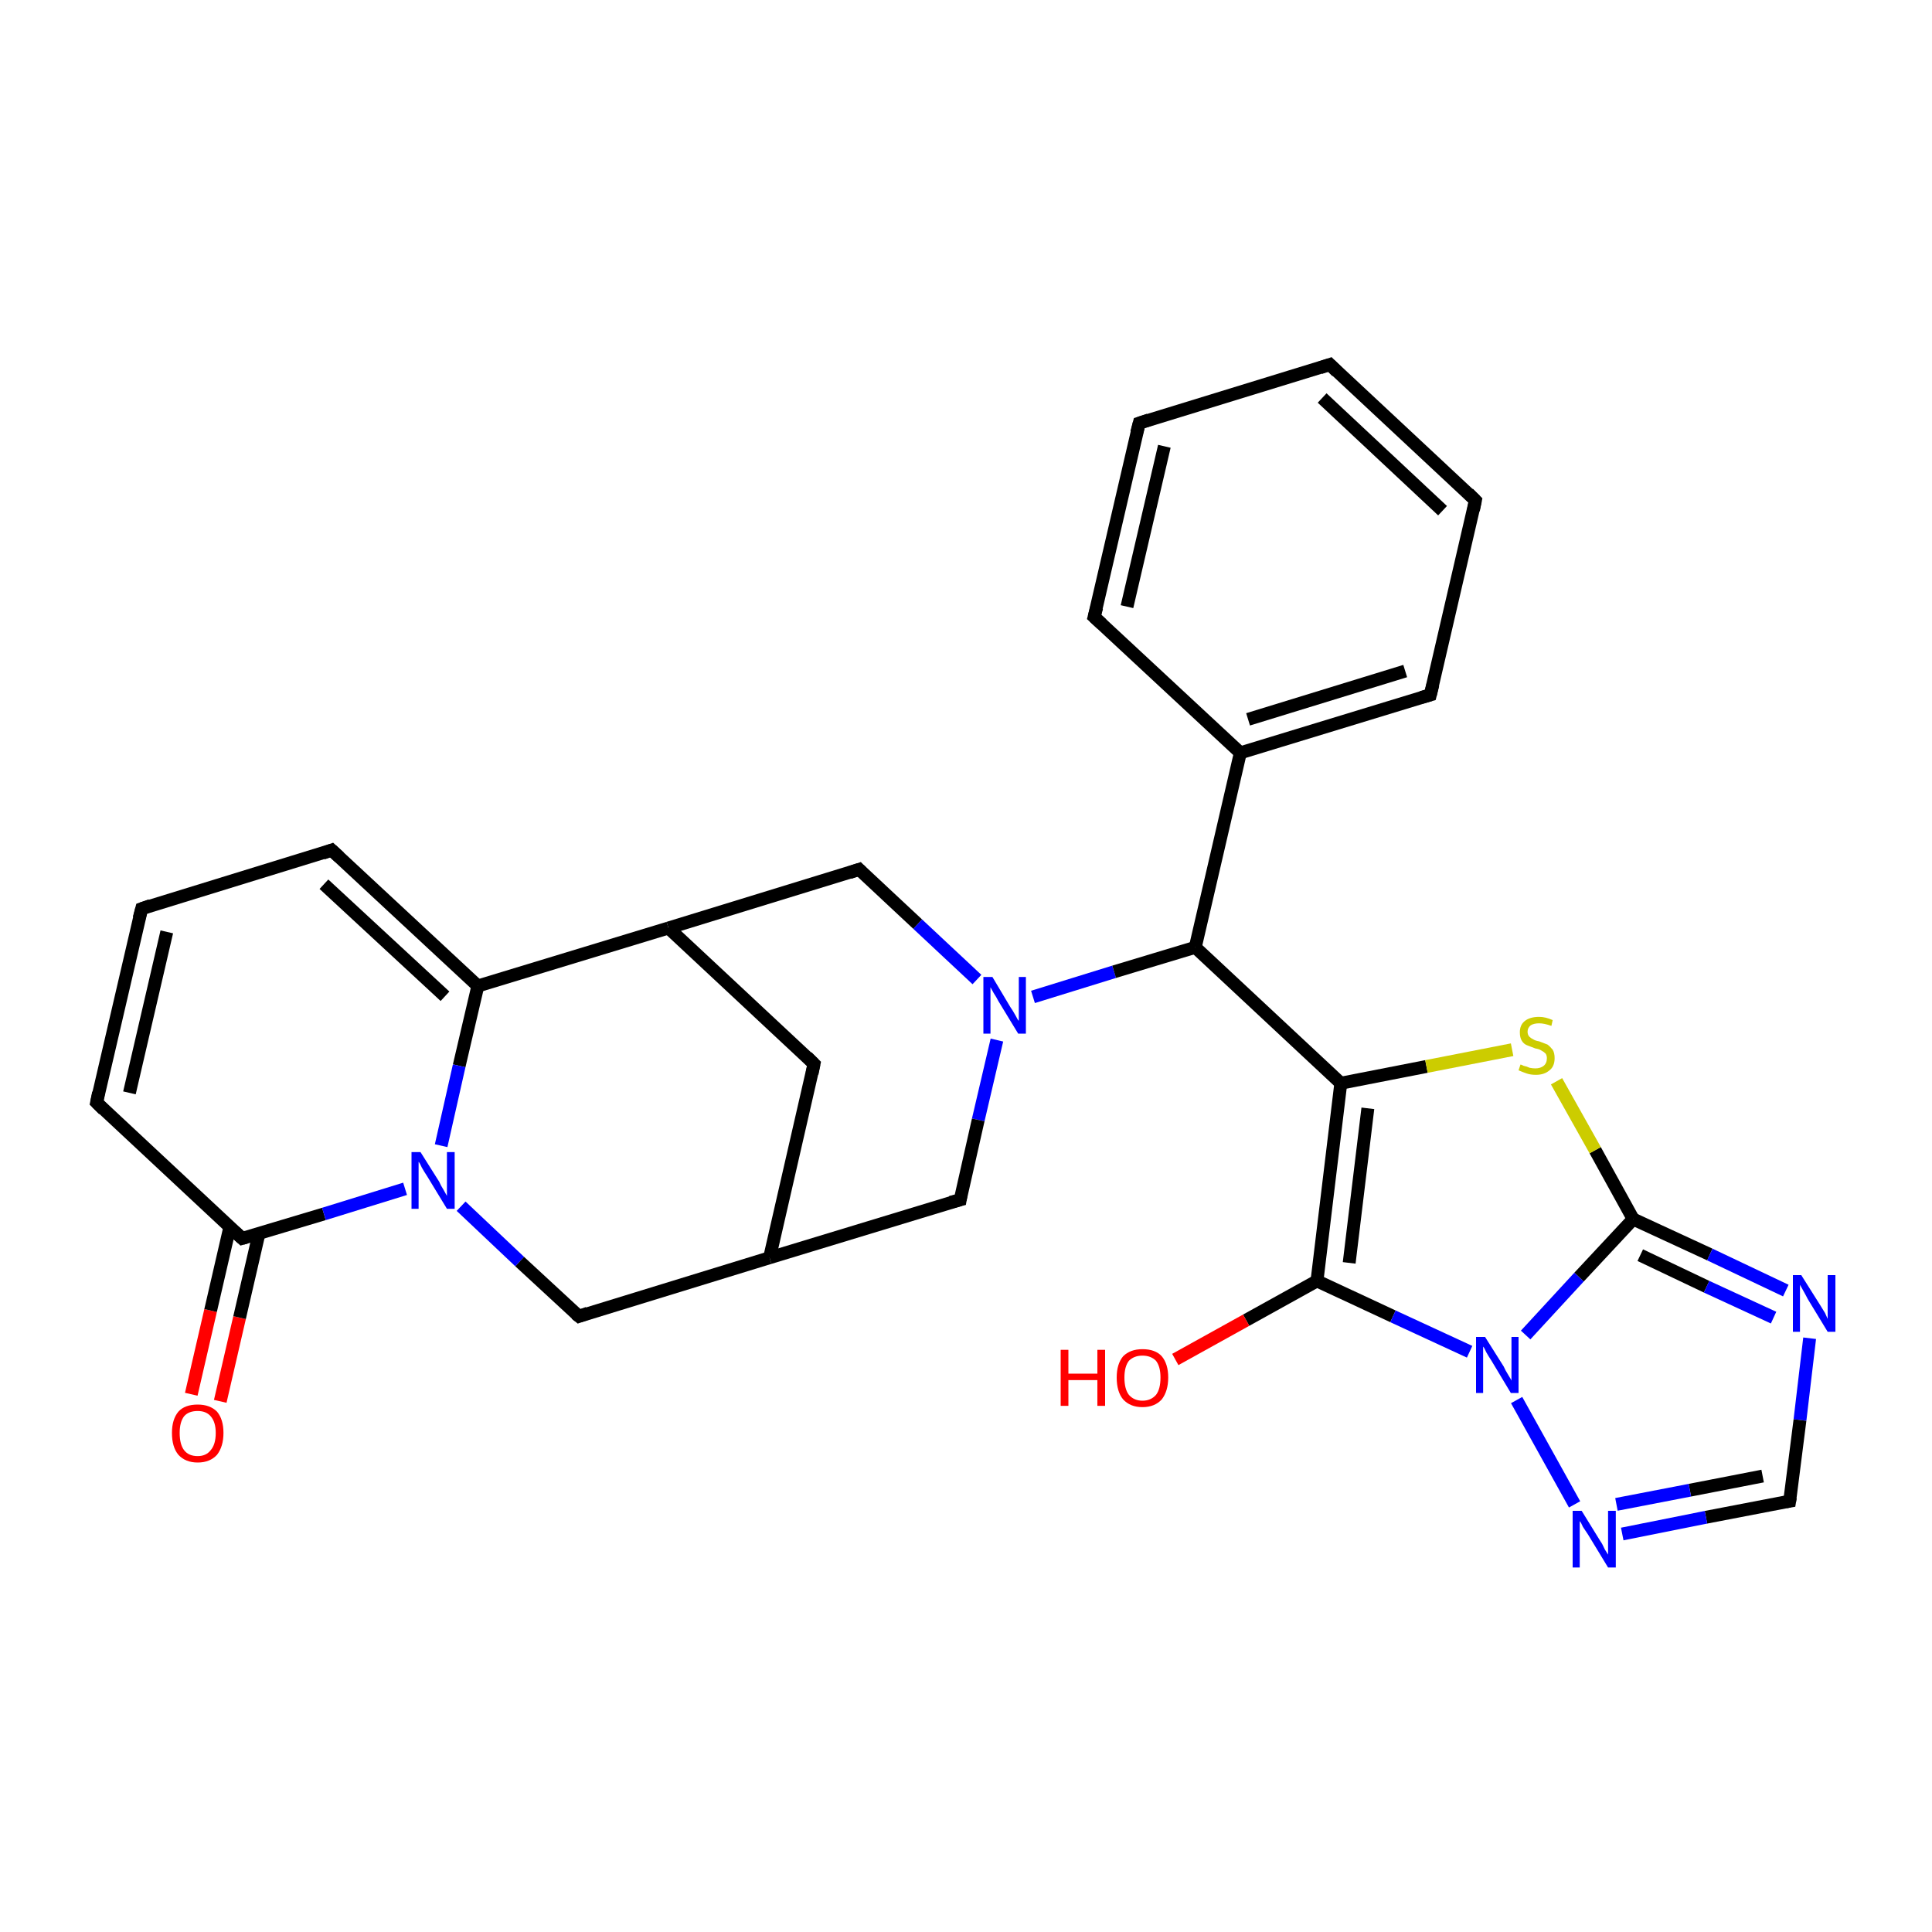 <?xml version='1.0' encoding='iso-8859-1'?>
<svg version='1.1' baseProfile='full'
              xmlns='http://www.w3.org/2000/svg'
                      xmlns:rdkit='http://www.rdkit.org/xml'
                      xmlns:xlink='http://www.w3.org/1999/xlink'
                  xml:space='preserve'
width='300px' height='300px' viewBox='0 0 300 300'>
<!-- END OF HEADER -->
<rect style='opacity:1.0;fill:#FFFFFF;stroke:none' width='300.0' height='300.0' x='0.0' y='0.0'> </rect>
<path class='bond-0 atom-0 atom-1' d='M 29.7,216.5 L 32.7,203.5' style='fill:none;fill-rule:evenodd;stroke:#FF0000;stroke-width:2.0px;stroke-linecap:butt;stroke-linejoin:miter;stroke-opacity:1' />
<path class='bond-0 atom-0 atom-1' d='M 32.7,203.5 L 35.7,190.5' style='fill:none;fill-rule:evenodd;stroke:#000000;stroke-width:2.0px;stroke-linecap:butt;stroke-linejoin:miter;stroke-opacity:1' />
<path class='bond-0 atom-0 atom-1' d='M 34.2,217.6 L 37.2,204.6' style='fill:none;fill-rule:evenodd;stroke:#FF0000;stroke-width:2.0px;stroke-linecap:butt;stroke-linejoin:miter;stroke-opacity:1' />
<path class='bond-0 atom-0 atom-1' d='M 37.2,204.6 L 40.2,191.6' style='fill:none;fill-rule:evenodd;stroke:#000000;stroke-width:2.0px;stroke-linecap:butt;stroke-linejoin:miter;stroke-opacity:1' />
<path class='bond-1 atom-1 atom-2' d='M 37.6,192.3 L 15.0,171.2' style='fill:none;fill-rule:evenodd;stroke:#000000;stroke-width:2.0px;stroke-linecap:butt;stroke-linejoin:miter;stroke-opacity:1' />
<path class='bond-2 atom-1 atom-6' d='M 37.6,192.3 L 50.3,188.5' style='fill:none;fill-rule:evenodd;stroke:#000000;stroke-width:2.0px;stroke-linecap:butt;stroke-linejoin:miter;stroke-opacity:1' />
<path class='bond-2 atom-1 atom-6' d='M 50.3,188.5 L 62.9,184.6' style='fill:none;fill-rule:evenodd;stroke:#0000FF;stroke-width:2.0px;stroke-linecap:butt;stroke-linejoin:miter;stroke-opacity:1' />
<path class='bond-3 atom-2 atom-3' d='M 15.0,171.2 L 22.0,141.1' style='fill:none;fill-rule:evenodd;stroke:#000000;stroke-width:2.0px;stroke-linecap:butt;stroke-linejoin:miter;stroke-opacity:1' />
<path class='bond-3 atom-2 atom-3' d='M 20.1,169.7 L 25.9,144.7' style='fill:none;fill-rule:evenodd;stroke:#000000;stroke-width:2.0px;stroke-linecap:butt;stroke-linejoin:miter;stroke-opacity:1' />
<path class='bond-4 atom-3 atom-4' d='M 22.0,141.1 L 51.5,132.0' style='fill:none;fill-rule:evenodd;stroke:#000000;stroke-width:2.0px;stroke-linecap:butt;stroke-linejoin:miter;stroke-opacity:1' />
<path class='bond-5 atom-4 atom-5' d='M 51.5,132.0 L 74.2,153.1' style='fill:none;fill-rule:evenodd;stroke:#000000;stroke-width:2.0px;stroke-linecap:butt;stroke-linejoin:miter;stroke-opacity:1' />
<path class='bond-5 atom-4 atom-5' d='M 50.3,137.3 L 69.1,154.7' style='fill:none;fill-rule:evenodd;stroke:#000000;stroke-width:2.0px;stroke-linecap:butt;stroke-linejoin:miter;stroke-opacity:1' />
<path class='bond-6 atom-5 atom-6' d='M 74.2,153.1 L 71.3,165.5' style='fill:none;fill-rule:evenodd;stroke:#000000;stroke-width:2.0px;stroke-linecap:butt;stroke-linejoin:miter;stroke-opacity:1' />
<path class='bond-6 atom-5 atom-6' d='M 71.3,165.5 L 68.5,177.9' style='fill:none;fill-rule:evenodd;stroke:#0000FF;stroke-width:2.0px;stroke-linecap:butt;stroke-linejoin:miter;stroke-opacity:1' />
<path class='bond-7 atom-5 atom-10' d='M 74.2,153.1 L 103.8,144.1' style='fill:none;fill-rule:evenodd;stroke:#000000;stroke-width:2.0px;stroke-linecap:butt;stroke-linejoin:miter;stroke-opacity:1' />
<path class='bond-8 atom-6 atom-7' d='M 71.6,187.3 L 80.7,195.9' style='fill:none;fill-rule:evenodd;stroke:#0000FF;stroke-width:2.0px;stroke-linecap:butt;stroke-linejoin:miter;stroke-opacity:1' />
<path class='bond-8 atom-6 atom-7' d='M 80.7,195.9 L 89.9,204.4' style='fill:none;fill-rule:evenodd;stroke:#000000;stroke-width:2.0px;stroke-linecap:butt;stroke-linejoin:miter;stroke-opacity:1' />
<path class='bond-9 atom-7 atom-8' d='M 89.9,204.4 L 119.5,195.3' style='fill:none;fill-rule:evenodd;stroke:#000000;stroke-width:2.0px;stroke-linecap:butt;stroke-linejoin:miter;stroke-opacity:1' />
<path class='bond-10 atom-8 atom-9' d='M 119.5,195.3 L 126.4,165.2' style='fill:none;fill-rule:evenodd;stroke:#000000;stroke-width:2.0px;stroke-linecap:butt;stroke-linejoin:miter;stroke-opacity:1' />
<path class='bond-11 atom-8 atom-13' d='M 119.5,195.3 L 149.1,186.3' style='fill:none;fill-rule:evenodd;stroke:#000000;stroke-width:2.0px;stroke-linecap:butt;stroke-linejoin:miter;stroke-opacity:1' />
<path class='bond-12 atom-9 atom-10' d='M 126.4,165.2 L 103.8,144.1' style='fill:none;fill-rule:evenodd;stroke:#000000;stroke-width:2.0px;stroke-linecap:butt;stroke-linejoin:miter;stroke-opacity:1' />
<path class='bond-13 atom-10 atom-11' d='M 103.8,144.1 L 133.4,135.0' style='fill:none;fill-rule:evenodd;stroke:#000000;stroke-width:2.0px;stroke-linecap:butt;stroke-linejoin:miter;stroke-opacity:1' />
<path class='bond-14 atom-11 atom-12' d='M 133.4,135.0 L 142.5,143.5' style='fill:none;fill-rule:evenodd;stroke:#000000;stroke-width:2.0px;stroke-linecap:butt;stroke-linejoin:miter;stroke-opacity:1' />
<path class='bond-14 atom-11 atom-12' d='M 142.5,143.5 L 151.7,152.1' style='fill:none;fill-rule:evenodd;stroke:#0000FF;stroke-width:2.0px;stroke-linecap:butt;stroke-linejoin:miter;stroke-opacity:1' />
<path class='bond-15 atom-12 atom-13' d='M 154.8,161.5 L 151.9,173.9' style='fill:none;fill-rule:evenodd;stroke:#0000FF;stroke-width:2.0px;stroke-linecap:butt;stroke-linejoin:miter;stroke-opacity:1' />
<path class='bond-15 atom-12 atom-13' d='M 151.9,173.9 L 149.1,186.3' style='fill:none;fill-rule:evenodd;stroke:#000000;stroke-width:2.0px;stroke-linecap:butt;stroke-linejoin:miter;stroke-opacity:1' />
<path class='bond-16 atom-12 atom-14' d='M 160.4,154.8 L 173.0,150.9' style='fill:none;fill-rule:evenodd;stroke:#0000FF;stroke-width:2.0px;stroke-linecap:butt;stroke-linejoin:miter;stroke-opacity:1' />
<path class='bond-16 atom-12 atom-14' d='M 173.0,150.9 L 185.6,147.1' style='fill:none;fill-rule:evenodd;stroke:#000000;stroke-width:2.0px;stroke-linecap:butt;stroke-linejoin:miter;stroke-opacity:1' />
<path class='bond-17 atom-14 atom-15' d='M 185.6,147.1 L 208.2,168.2' style='fill:none;fill-rule:evenodd;stroke:#000000;stroke-width:2.0px;stroke-linecap:butt;stroke-linejoin:miter;stroke-opacity:1' />
<path class='bond-18 atom-14 atom-24' d='M 185.6,147.1 L 192.6,116.9' style='fill:none;fill-rule:evenodd;stroke:#000000;stroke-width:2.0px;stroke-linecap:butt;stroke-linejoin:miter;stroke-opacity:1' />
<path class='bond-19 atom-15 atom-16' d='M 208.2,168.2 L 204.5,198.9' style='fill:none;fill-rule:evenodd;stroke:#000000;stroke-width:2.0px;stroke-linecap:butt;stroke-linejoin:miter;stroke-opacity:1' />
<path class='bond-19 atom-15 atom-16' d='M 212.4,172.1 L 209.5,196.1' style='fill:none;fill-rule:evenodd;stroke:#000000;stroke-width:2.0px;stroke-linecap:butt;stroke-linejoin:miter;stroke-opacity:1' />
<path class='bond-20 atom-15 atom-22' d='M 208.2,168.2 L 221.5,165.6' style='fill:none;fill-rule:evenodd;stroke:#000000;stroke-width:2.0px;stroke-linecap:butt;stroke-linejoin:miter;stroke-opacity:1' />
<path class='bond-20 atom-15 atom-22' d='M 221.5,165.6 L 234.8,163.0' style='fill:none;fill-rule:evenodd;stroke:#CCCC00;stroke-width:2.0px;stroke-linecap:butt;stroke-linejoin:miter;stroke-opacity:1' />
<path class='bond-21 atom-16 atom-17' d='M 204.5,198.9 L 216.3,204.4' style='fill:none;fill-rule:evenodd;stroke:#000000;stroke-width:2.0px;stroke-linecap:butt;stroke-linejoin:miter;stroke-opacity:1' />
<path class='bond-21 atom-16 atom-17' d='M 216.3,204.4 L 228.2,209.9' style='fill:none;fill-rule:evenodd;stroke:#0000FF;stroke-width:2.0px;stroke-linecap:butt;stroke-linejoin:miter;stroke-opacity:1' />
<path class='bond-22 atom-16 atom-23' d='M 204.5,198.9 L 193.5,205.0' style='fill:none;fill-rule:evenodd;stroke:#000000;stroke-width:2.0px;stroke-linecap:butt;stroke-linejoin:miter;stroke-opacity:1' />
<path class='bond-22 atom-16 atom-23' d='M 193.5,205.0 L 182.5,211.1' style='fill:none;fill-rule:evenodd;stroke:#FF0000;stroke-width:2.0px;stroke-linecap:butt;stroke-linejoin:miter;stroke-opacity:1' />
<path class='bond-23 atom-17 atom-18' d='M 236.9,207.3 L 245.2,198.3' style='fill:none;fill-rule:evenodd;stroke:#0000FF;stroke-width:2.0px;stroke-linecap:butt;stroke-linejoin:miter;stroke-opacity:1' />
<path class='bond-23 atom-17 atom-18' d='M 245.2,198.3 L 253.6,189.3' style='fill:none;fill-rule:evenodd;stroke:#000000;stroke-width:2.0px;stroke-linecap:butt;stroke-linejoin:miter;stroke-opacity:1' />
<path class='bond-24 atom-17 atom-21' d='M 235.5,217.4 L 244.5,233.6' style='fill:none;fill-rule:evenodd;stroke:#0000FF;stroke-width:2.0px;stroke-linecap:butt;stroke-linejoin:miter;stroke-opacity:1' />
<path class='bond-25 atom-18 atom-19' d='M 253.6,189.3 L 265.5,194.8' style='fill:none;fill-rule:evenodd;stroke:#000000;stroke-width:2.0px;stroke-linecap:butt;stroke-linejoin:miter;stroke-opacity:1' />
<path class='bond-25 atom-18 atom-19' d='M 265.5,194.8 L 277.3,200.4' style='fill:none;fill-rule:evenodd;stroke:#0000FF;stroke-width:2.0px;stroke-linecap:butt;stroke-linejoin:miter;stroke-opacity:1' />
<path class='bond-25 atom-18 atom-19' d='M 254.7,194.9 L 265.0,199.8' style='fill:none;fill-rule:evenodd;stroke:#000000;stroke-width:2.0px;stroke-linecap:butt;stroke-linejoin:miter;stroke-opacity:1' />
<path class='bond-25 atom-18 atom-19' d='M 265.0,199.8 L 275.4,204.6' style='fill:none;fill-rule:evenodd;stroke:#0000FF;stroke-width:2.0px;stroke-linecap:butt;stroke-linejoin:miter;stroke-opacity:1' />
<path class='bond-26 atom-18 atom-22' d='M 253.6,189.3 L 247.7,178.6' style='fill:none;fill-rule:evenodd;stroke:#000000;stroke-width:2.0px;stroke-linecap:butt;stroke-linejoin:miter;stroke-opacity:1' />
<path class='bond-26 atom-18 atom-22' d='M 247.7,178.6 L 241.7,167.9' style='fill:none;fill-rule:evenodd;stroke:#CCCC00;stroke-width:2.0px;stroke-linecap:butt;stroke-linejoin:miter;stroke-opacity:1' />
<path class='bond-27 atom-19 atom-20' d='M 281.0,207.8 L 279.5,220.5' style='fill:none;fill-rule:evenodd;stroke:#0000FF;stroke-width:2.0px;stroke-linecap:butt;stroke-linejoin:miter;stroke-opacity:1' />
<path class='bond-27 atom-19 atom-20' d='M 279.5,220.5 L 277.9,233.1' style='fill:none;fill-rule:evenodd;stroke:#000000;stroke-width:2.0px;stroke-linecap:butt;stroke-linejoin:miter;stroke-opacity:1' />
<path class='bond-28 atom-20 atom-21' d='M 277.9,233.1 L 264.9,235.6' style='fill:none;fill-rule:evenodd;stroke:#000000;stroke-width:2.0px;stroke-linecap:butt;stroke-linejoin:miter;stroke-opacity:1' />
<path class='bond-28 atom-20 atom-21' d='M 264.9,235.6 L 251.9,238.2' style='fill:none;fill-rule:evenodd;stroke:#0000FF;stroke-width:2.0px;stroke-linecap:butt;stroke-linejoin:miter;stroke-opacity:1' />
<path class='bond-28 atom-20 atom-21' d='M 273.7,229.2 L 262.4,231.4' style='fill:none;fill-rule:evenodd;stroke:#000000;stroke-width:2.0px;stroke-linecap:butt;stroke-linejoin:miter;stroke-opacity:1' />
<path class='bond-28 atom-20 atom-21' d='M 262.4,231.4 L 251.0,233.6' style='fill:none;fill-rule:evenodd;stroke:#0000FF;stroke-width:2.0px;stroke-linecap:butt;stroke-linejoin:miter;stroke-opacity:1' />
<path class='bond-29 atom-24 atom-25' d='M 192.6,116.9 L 222.1,107.9' style='fill:none;fill-rule:evenodd;stroke:#000000;stroke-width:2.0px;stroke-linecap:butt;stroke-linejoin:miter;stroke-opacity:1' />
<path class='bond-29 atom-24 atom-25' d='M 193.8,111.7 L 218.2,104.2' style='fill:none;fill-rule:evenodd;stroke:#000000;stroke-width:2.0px;stroke-linecap:butt;stroke-linejoin:miter;stroke-opacity:1' />
<path class='bond-30 atom-24 atom-29' d='M 192.6,116.9 L 169.9,95.8' style='fill:none;fill-rule:evenodd;stroke:#000000;stroke-width:2.0px;stroke-linecap:butt;stroke-linejoin:miter;stroke-opacity:1' />
<path class='bond-31 atom-25 atom-26' d='M 222.1,107.9 L 229.1,77.7' style='fill:none;fill-rule:evenodd;stroke:#000000;stroke-width:2.0px;stroke-linecap:butt;stroke-linejoin:miter;stroke-opacity:1' />
<path class='bond-32 atom-26 atom-27' d='M 229.1,77.7 L 206.5,56.6' style='fill:none;fill-rule:evenodd;stroke:#000000;stroke-width:2.0px;stroke-linecap:butt;stroke-linejoin:miter;stroke-opacity:1' />
<path class='bond-32 atom-26 atom-27' d='M 224.0,79.3 L 205.3,61.8' style='fill:none;fill-rule:evenodd;stroke:#000000;stroke-width:2.0px;stroke-linecap:butt;stroke-linejoin:miter;stroke-opacity:1' />
<path class='bond-33 atom-27 atom-28' d='M 206.5,56.6 L 176.9,65.7' style='fill:none;fill-rule:evenodd;stroke:#000000;stroke-width:2.0px;stroke-linecap:butt;stroke-linejoin:miter;stroke-opacity:1' />
<path class='bond-34 atom-28 atom-29' d='M 176.9,65.7 L 169.9,95.8' style='fill:none;fill-rule:evenodd;stroke:#000000;stroke-width:2.0px;stroke-linecap:butt;stroke-linejoin:miter;stroke-opacity:1' />
<path class='bond-34 atom-28 atom-29' d='M 180.8,69.3 L 175.0,94.2' style='fill:none;fill-rule:evenodd;stroke:#000000;stroke-width:2.0px;stroke-linecap:butt;stroke-linejoin:miter;stroke-opacity:1' />
<path d='M 36.5,191.3 L 37.6,192.3 L 38.3,192.1' style='fill:none;stroke:#000000;stroke-width:2.0px;stroke-linecap:butt;stroke-linejoin:miter;stroke-opacity:1;' />
<path d='M 16.1,172.3 L 15.0,171.2 L 15.3,169.7' style='fill:none;stroke:#000000;stroke-width:2.0px;stroke-linecap:butt;stroke-linejoin:miter;stroke-opacity:1;' />
<path d='M 21.6,142.6 L 22.0,141.1 L 23.4,140.6' style='fill:none;stroke:#000000;stroke-width:2.0px;stroke-linecap:butt;stroke-linejoin:miter;stroke-opacity:1;' />
<path d='M 50.1,132.5 L 51.5,132.0 L 52.7,133.1' style='fill:none;stroke:#000000;stroke-width:2.0px;stroke-linecap:butt;stroke-linejoin:miter;stroke-opacity:1;' />
<path d='M 89.4,204.0 L 89.9,204.4 L 91.3,203.9' style='fill:none;stroke:#000000;stroke-width:2.0px;stroke-linecap:butt;stroke-linejoin:miter;stroke-opacity:1;' />
<path d='M 126.1,166.7 L 126.4,165.2 L 125.3,164.1' style='fill:none;stroke:#000000;stroke-width:2.0px;stroke-linecap:butt;stroke-linejoin:miter;stroke-opacity:1;' />
<path d='M 131.9,135.5 L 133.4,135.0 L 133.8,135.4' style='fill:none;stroke:#000000;stroke-width:2.0px;stroke-linecap:butt;stroke-linejoin:miter;stroke-opacity:1;' />
<path d='M 147.6,186.7 L 149.1,186.3 L 149.2,185.7' style='fill:none;stroke:#000000;stroke-width:2.0px;stroke-linecap:butt;stroke-linejoin:miter;stroke-opacity:1;' />
<path d='M 278.0,232.5 L 277.9,233.1 L 277.3,233.2' style='fill:none;stroke:#000000;stroke-width:2.0px;stroke-linecap:butt;stroke-linejoin:miter;stroke-opacity:1;' />
<path d='M 220.7,108.3 L 222.1,107.9 L 222.5,106.3' style='fill:none;stroke:#000000;stroke-width:2.0px;stroke-linecap:butt;stroke-linejoin:miter;stroke-opacity:1;' />
<path d='M 228.8,79.2 L 229.1,77.7 L 228.0,76.6' style='fill:none;stroke:#000000;stroke-width:2.0px;stroke-linecap:butt;stroke-linejoin:miter;stroke-opacity:1;' />
<path d='M 207.6,57.7 L 206.5,56.6 L 205.0,57.1' style='fill:none;stroke:#000000;stroke-width:2.0px;stroke-linecap:butt;stroke-linejoin:miter;stroke-opacity:1;' />
<path d='M 178.4,65.2 L 176.9,65.7 L 176.5,67.2' style='fill:none;stroke:#000000;stroke-width:2.0px;stroke-linecap:butt;stroke-linejoin:miter;stroke-opacity:1;' />
<path d='M 171.1,96.9 L 169.9,95.8 L 170.3,94.3' style='fill:none;stroke:#000000;stroke-width:2.0px;stroke-linecap:butt;stroke-linejoin:miter;stroke-opacity:1;' />
<path class='atom-0' d='M 26.7 222.5
Q 26.7 220.4, 27.7 219.2
Q 28.7 218.1, 30.7 218.1
Q 32.6 218.1, 33.7 219.2
Q 34.7 220.4, 34.7 222.5
Q 34.7 224.6, 33.7 225.9
Q 32.6 227.1, 30.7 227.1
Q 28.8 227.1, 27.7 225.9
Q 26.7 224.7, 26.7 222.5
M 30.7 226.1
Q 32.0 226.1, 32.7 225.2
Q 33.5 224.3, 33.5 222.5
Q 33.5 220.8, 32.7 219.9
Q 32.0 219.1, 30.7 219.1
Q 29.3 219.1, 28.6 219.9
Q 27.9 220.8, 27.9 222.5
Q 27.9 224.3, 28.6 225.2
Q 29.3 226.1, 30.7 226.1
' fill='#FF0000'/>
<path class='atom-6' d='M 65.3 178.9
L 68.2 183.5
Q 68.4 184.0, 68.9 184.8
Q 69.4 185.7, 69.4 185.7
L 69.4 178.9
L 70.6 178.9
L 70.6 187.7
L 69.4 187.7
L 66.3 182.6
Q 65.9 182.0, 65.5 181.3
Q 65.2 180.6, 65.0 180.4
L 65.0 187.7
L 63.9 187.7
L 63.9 178.9
L 65.3 178.9
' fill='#0000FF'/>
<path class='atom-12' d='M 154.1 151.7
L 156.9 156.4
Q 157.2 156.8, 157.7 157.7
Q 158.1 158.5, 158.2 158.5
L 158.2 151.7
L 159.3 151.7
L 159.3 160.5
L 158.1 160.5
L 155.0 155.4
Q 154.7 154.8, 154.3 154.2
Q 153.9 153.5, 153.8 153.3
L 153.8 160.5
L 152.7 160.5
L 152.7 151.7
L 154.1 151.7
' fill='#0000FF'/>
<path class='atom-17' d='M 230.6 207.6
L 233.5 212.2
Q 233.7 212.7, 234.2 213.5
Q 234.7 214.3, 234.7 214.4
L 234.7 207.6
L 235.8 207.6
L 235.8 216.3
L 234.6 216.3
L 231.6 211.3
Q 231.2 210.7, 230.8 210.0
Q 230.5 209.3, 230.3 209.1
L 230.3 216.3
L 229.2 216.3
L 229.2 207.6
L 230.6 207.6
' fill='#0000FF'/>
<path class='atom-19' d='M 279.7 198.0
L 282.6 202.6
Q 282.9 203.1, 283.4 203.9
Q 283.8 204.8, 283.8 204.8
L 283.8 198.0
L 285.0 198.0
L 285.0 206.8
L 283.8 206.8
L 280.7 201.7
Q 280.4 201.1, 280.0 200.4
Q 279.6 199.7, 279.5 199.5
L 279.5 206.8
L 278.4 206.8
L 278.4 198.0
L 279.7 198.0
' fill='#0000FF'/>
<path class='atom-21' d='M 245.6 234.6
L 248.5 239.3
Q 248.8 239.7, 249.2 240.6
Q 249.7 241.4, 249.7 241.4
L 249.7 234.6
L 250.9 234.6
L 250.9 243.4
L 249.7 243.4
L 246.6 238.3
Q 246.2 237.7, 245.8 237.1
Q 245.5 236.4, 245.3 236.2
L 245.3 243.4
L 244.2 243.4
L 244.2 234.6
L 245.6 234.6
' fill='#0000FF'/>
<path class='atom-22' d='M 236.1 165.3
Q 236.2 165.3, 236.6 165.5
Q 237.1 165.6, 237.5 165.8
Q 238.0 165.9, 238.4 165.9
Q 239.2 165.9, 239.7 165.5
Q 240.2 165.1, 240.2 164.3
Q 240.2 163.9, 240.0 163.6
Q 239.7 163.3, 239.3 163.1
Q 239.0 162.9, 238.4 162.8
Q 237.6 162.5, 237.1 162.3
Q 236.6 162.1, 236.3 161.6
Q 236.0 161.1, 236.0 160.3
Q 236.0 159.2, 236.7 158.6
Q 237.5 157.9, 239.0 157.9
Q 240.0 157.9, 241.1 158.4
L 240.9 159.3
Q 239.8 158.9, 239.0 158.9
Q 238.2 158.9, 237.7 159.2
Q 237.2 159.6, 237.2 160.2
Q 237.2 160.7, 237.5 161.0
Q 237.7 161.2, 238.1 161.4
Q 238.4 161.6, 239.0 161.7
Q 239.8 162.0, 240.3 162.2
Q 240.7 162.5, 241.1 163.0
Q 241.4 163.5, 241.4 164.3
Q 241.4 165.6, 240.6 166.2
Q 239.8 166.9, 238.5 166.9
Q 237.7 166.9, 237.1 166.7
Q 236.5 166.5, 235.8 166.2
L 236.1 165.3
' fill='#CCCC00'/>
<path class='atom-23' d='M 164.7 209.6
L 165.9 209.6
L 165.9 213.3
L 170.4 213.3
L 170.4 209.6
L 171.6 209.6
L 171.6 218.3
L 170.4 218.3
L 170.4 214.3
L 165.9 214.3
L 165.9 218.3
L 164.7 218.3
L 164.7 209.6
' fill='#FF0000'/>
<path class='atom-23' d='M 173.4 213.9
Q 173.4 211.8, 174.4 210.6
Q 175.5 209.5, 177.4 209.5
Q 179.4 209.5, 180.4 210.6
Q 181.4 211.8, 181.4 213.9
Q 181.4 216.0, 180.4 217.3
Q 179.3 218.5, 177.4 218.5
Q 175.5 218.5, 174.4 217.3
Q 173.4 216.1, 173.4 213.9
M 177.4 217.5
Q 178.7 217.5, 179.5 216.6
Q 180.2 215.7, 180.2 213.9
Q 180.2 212.2, 179.5 211.3
Q 178.7 210.5, 177.4 210.5
Q 176.1 210.5, 175.3 211.3
Q 174.6 212.2, 174.6 213.9
Q 174.6 215.7, 175.3 216.6
Q 176.1 217.5, 177.4 217.5
' fill='#FF0000'/>
</svg>
